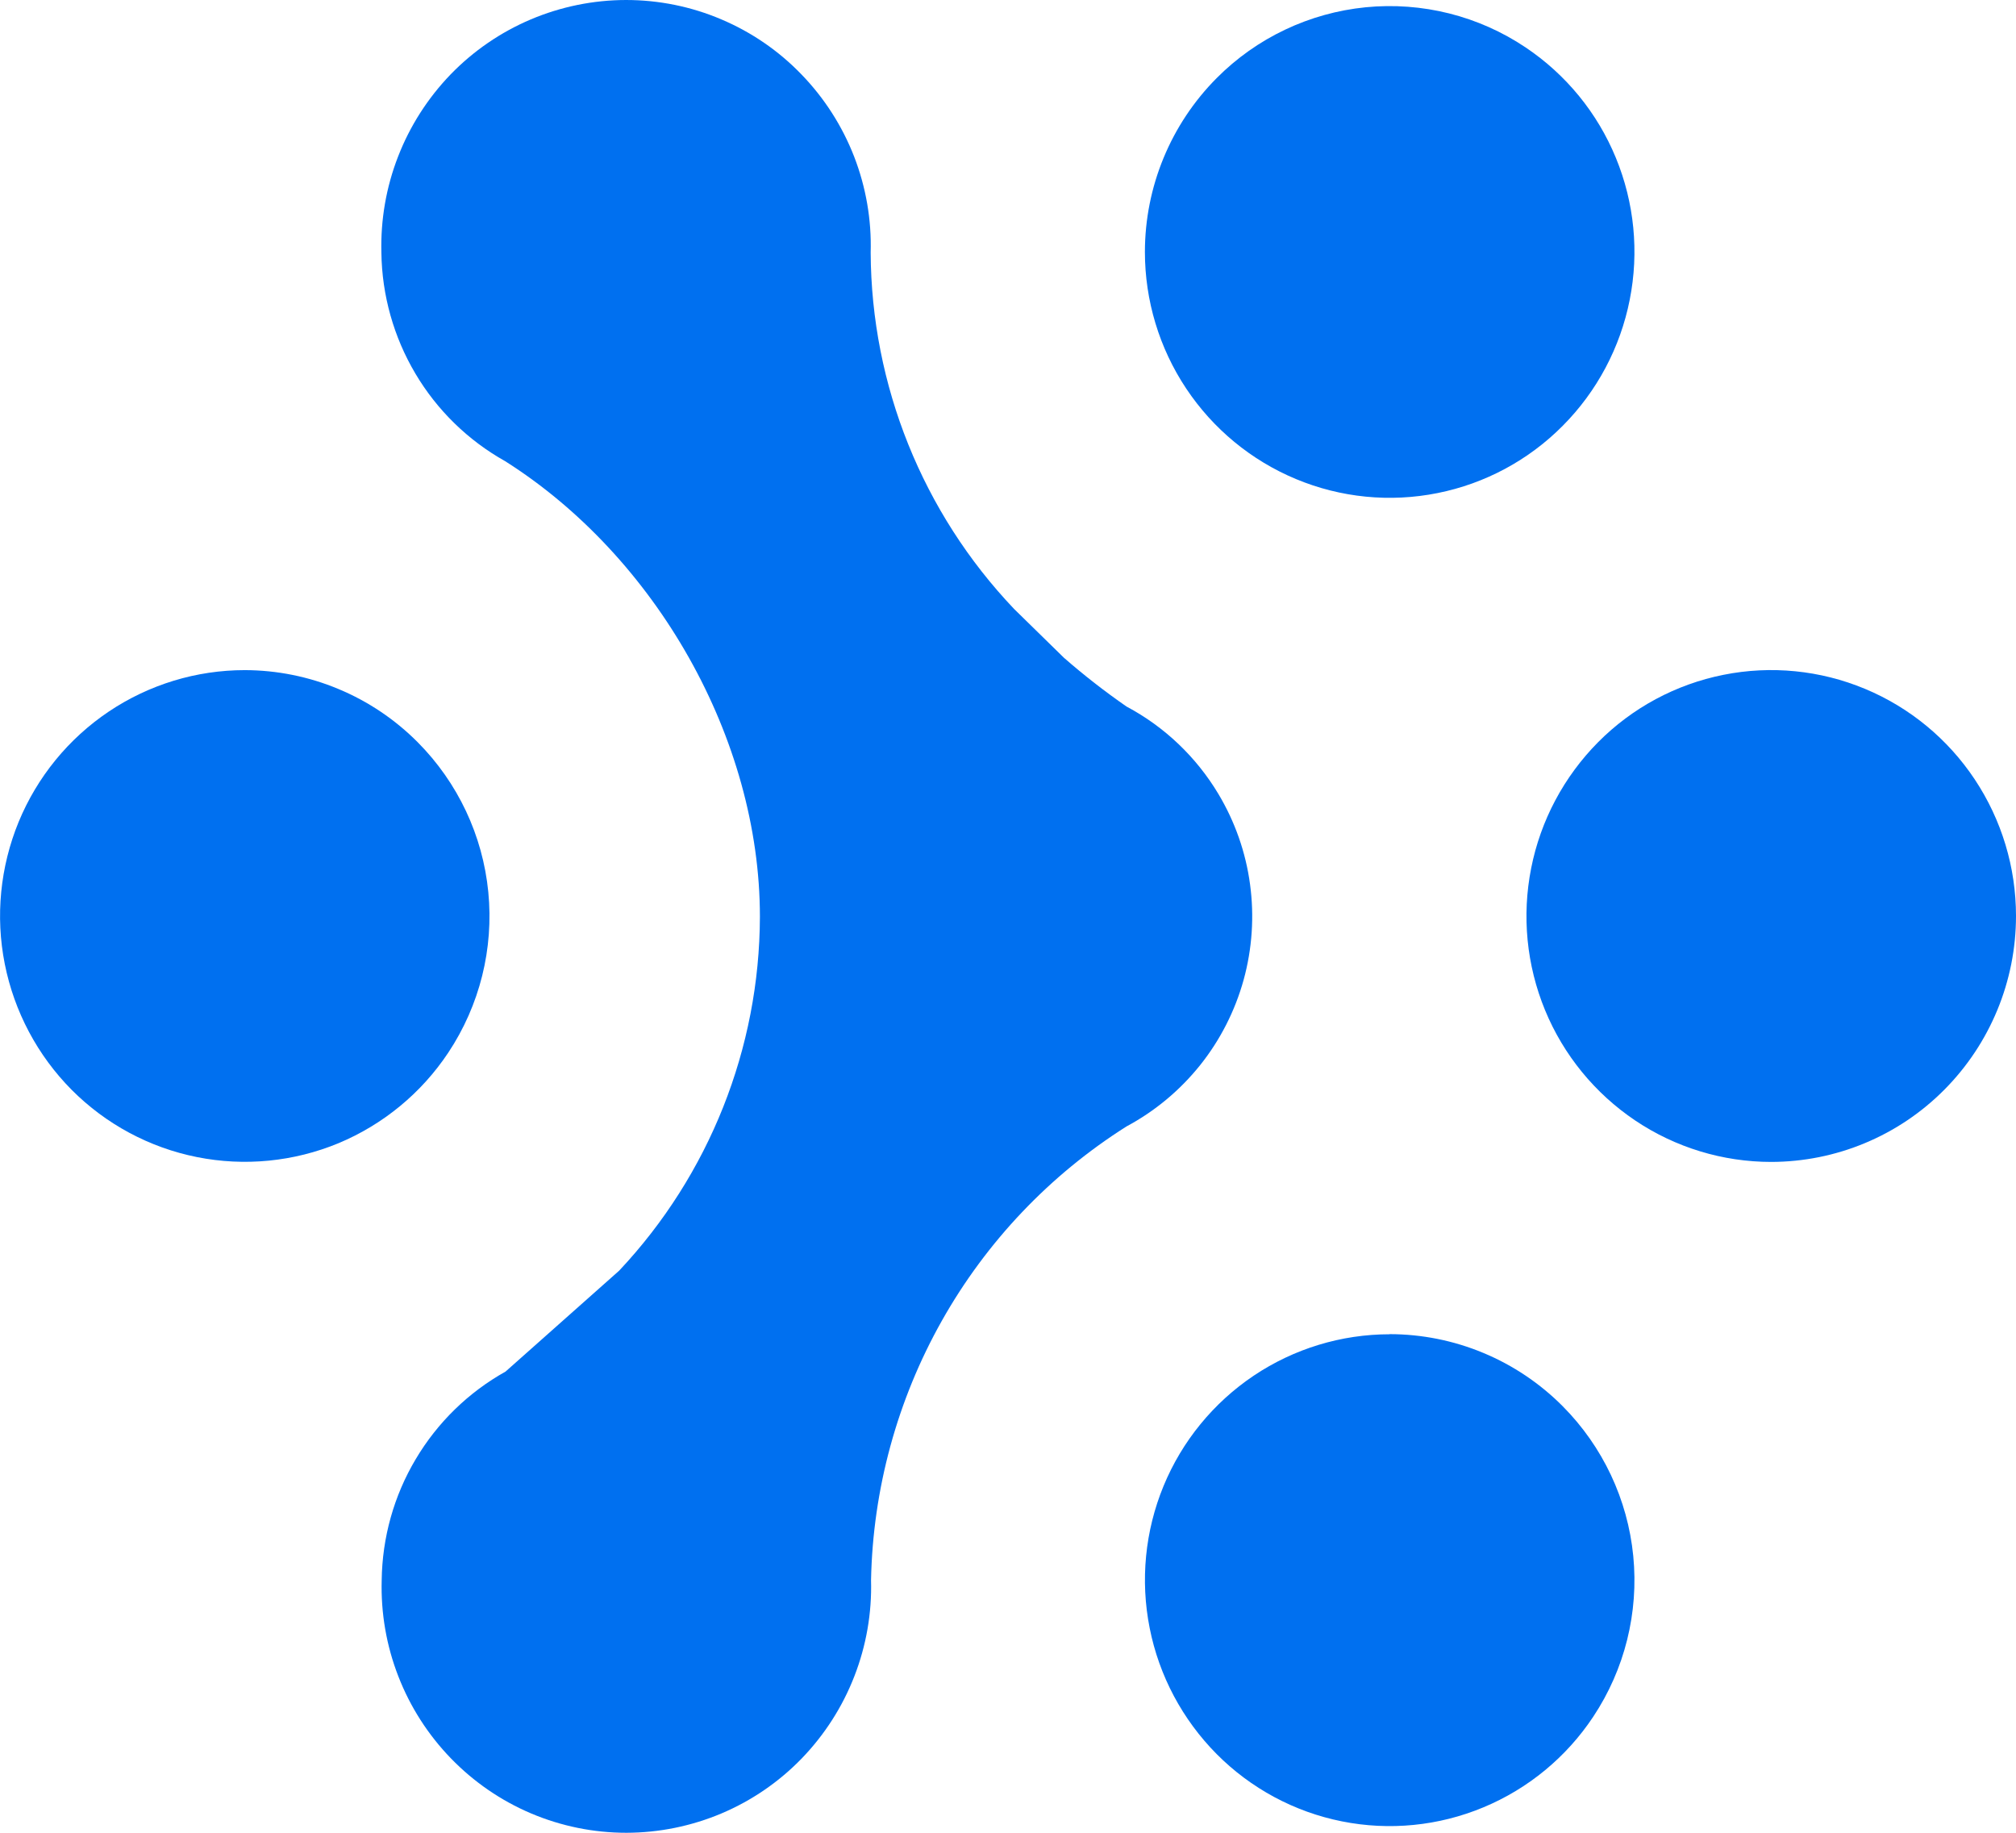 <svg width="33" height="30" viewBox="0 0 33 30" fill="none" xmlns="http://www.w3.org/2000/svg">
<path d="M13.985 27.438C14.18 26.937 14.273 26.402 14.258 25.865C14.288 24.376 14.686 22.918 15.416 21.621C16.145 20.326 17.184 19.232 18.44 18.438C18.905 18.189 19.315 17.847 19.645 17.435C19.974 17.023 20.216 16.548 20.357 16.039C20.497 15.53 20.533 14.998 20.462 14.475C20.392 13.952 20.215 13.449 19.944 12.996C19.582 12.391 19.061 11.895 18.44 11.565C18.084 11.318 17.742 11.052 17.416 10.767L16.599 9.967C15.102 8.393 14.263 6.307 14.252 4.135C14.268 3.598 14.175 3.063 13.981 2.562C13.786 2.061 13.493 1.604 13.119 1.218C12.747 0.832 12.301 0.526 11.807 0.317C11.314 0.107 10.783 -0 10.247 5.71818e-07C9.712 0.001 9.181 0.109 8.688 0.318C8.195 0.527 7.749 0.833 7.376 1.218C7.003 1.605 6.71 2.062 6.516 2.563C6.321 3.064 6.229 3.599 6.243 4.136C6.252 4.833 6.444 5.516 6.8 6.116C7.155 6.715 7.662 7.209 8.269 7.549C10.728 9.105 12.439 12.08 12.439 15.006C12.433 17.159 11.61 19.23 10.135 20.799L8.275 22.451C7.668 22.79 7.161 23.284 6.805 23.884C6.448 24.483 6.257 25.167 6.248 25.865C6.233 26.402 6.325 26.937 6.52 27.438C6.714 27.939 7.007 28.396 7.381 28.782C7.754 29.167 8.2 29.474 8.693 29.683C9.187 29.892 9.717 30 10.253 30C10.789 29.999 11.319 29.891 11.813 29.682C12.306 29.473 12.752 29.167 13.125 28.782C13.498 28.395 13.791 27.938 13.985 27.438Z" fill="#0070F0"/>
<path d="M19.417 6.36C18.976 5.698 18.741 4.919 18.741 4.123C18.742 3.057 19.164 2.034 19.916 1.278C20.57 0.62 21.432 0.211 22.355 0.119C23.278 0.028 24.204 0.26 24.974 0.777C25.634 1.22 26.148 1.848 26.45 2.583C26.753 3.318 26.832 4.127 26.677 4.907C26.523 5.687 26.142 6.405 25.581 6.969C25.023 7.532 24.309 7.916 23.531 8.071C22.754 8.227 21.947 8.147 21.215 7.842C20.482 7.537 19.857 7.021 19.417 6.36Z" fill="#0070F0"/>
<path d="M20.522 22.518C21.181 22.076 21.956 21.84 22.748 21.84V21.838C23.275 21.839 23.796 21.943 24.282 22.146C24.768 22.348 25.209 22.645 25.58 23.018C26.236 23.678 26.644 24.544 26.735 25.47C26.826 26.396 26.595 27.325 26.08 28.1C25.641 28.762 25.015 29.279 24.281 29.584C23.549 29.889 22.743 29.969 21.965 29.813C21.188 29.658 20.474 29.274 19.915 28.711C19.355 28.146 18.973 27.429 18.819 26.649C18.664 25.868 18.743 25.06 19.046 24.324C19.349 23.589 19.863 22.961 20.522 22.518Z" fill="#0070F0"/>
<path d="M32.325 12.758C32.765 13.42 33 14.197 33 14.993C33 16.06 32.577 17.083 31.825 17.839C31.454 18.212 31.013 18.509 30.527 18.711C30.041 18.914 29.52 19.018 28.993 19.019C28.2 19.019 27.425 18.783 26.767 18.341C26.108 17.898 25.594 17.27 25.291 16.535C24.988 15.799 24.909 14.991 25.064 14.21C25.218 13.43 25.6 12.713 26.16 12.148C26.719 11.585 27.433 11.201 28.211 11.046C28.988 10.89 29.795 10.97 30.527 11.275C31.26 11.58 31.886 12.097 32.325 12.758Z" fill="#0070F0"/>
<path d="M1.781 11.647C2.44 11.205 3.214 10.969 4.007 10.969C4.534 10.97 5.055 11.075 5.54 11.278C6.026 11.48 6.467 11.777 6.838 12.15C7.494 12.81 7.902 13.675 7.993 14.601C8.084 15.527 7.853 16.455 7.338 17.23C6.899 17.891 6.273 18.407 5.54 18.713C4.808 19.016 4.002 19.095 3.225 18.94C2.447 18.785 1.734 18.402 1.174 17.84C0.614 17.276 0.233 16.558 0.078 15.778C-0.077 14.998 0.003 14.19 0.305 13.454C0.608 12.719 1.121 12.09 1.781 11.647Z" fill="#0070F0"/>
</svg>
